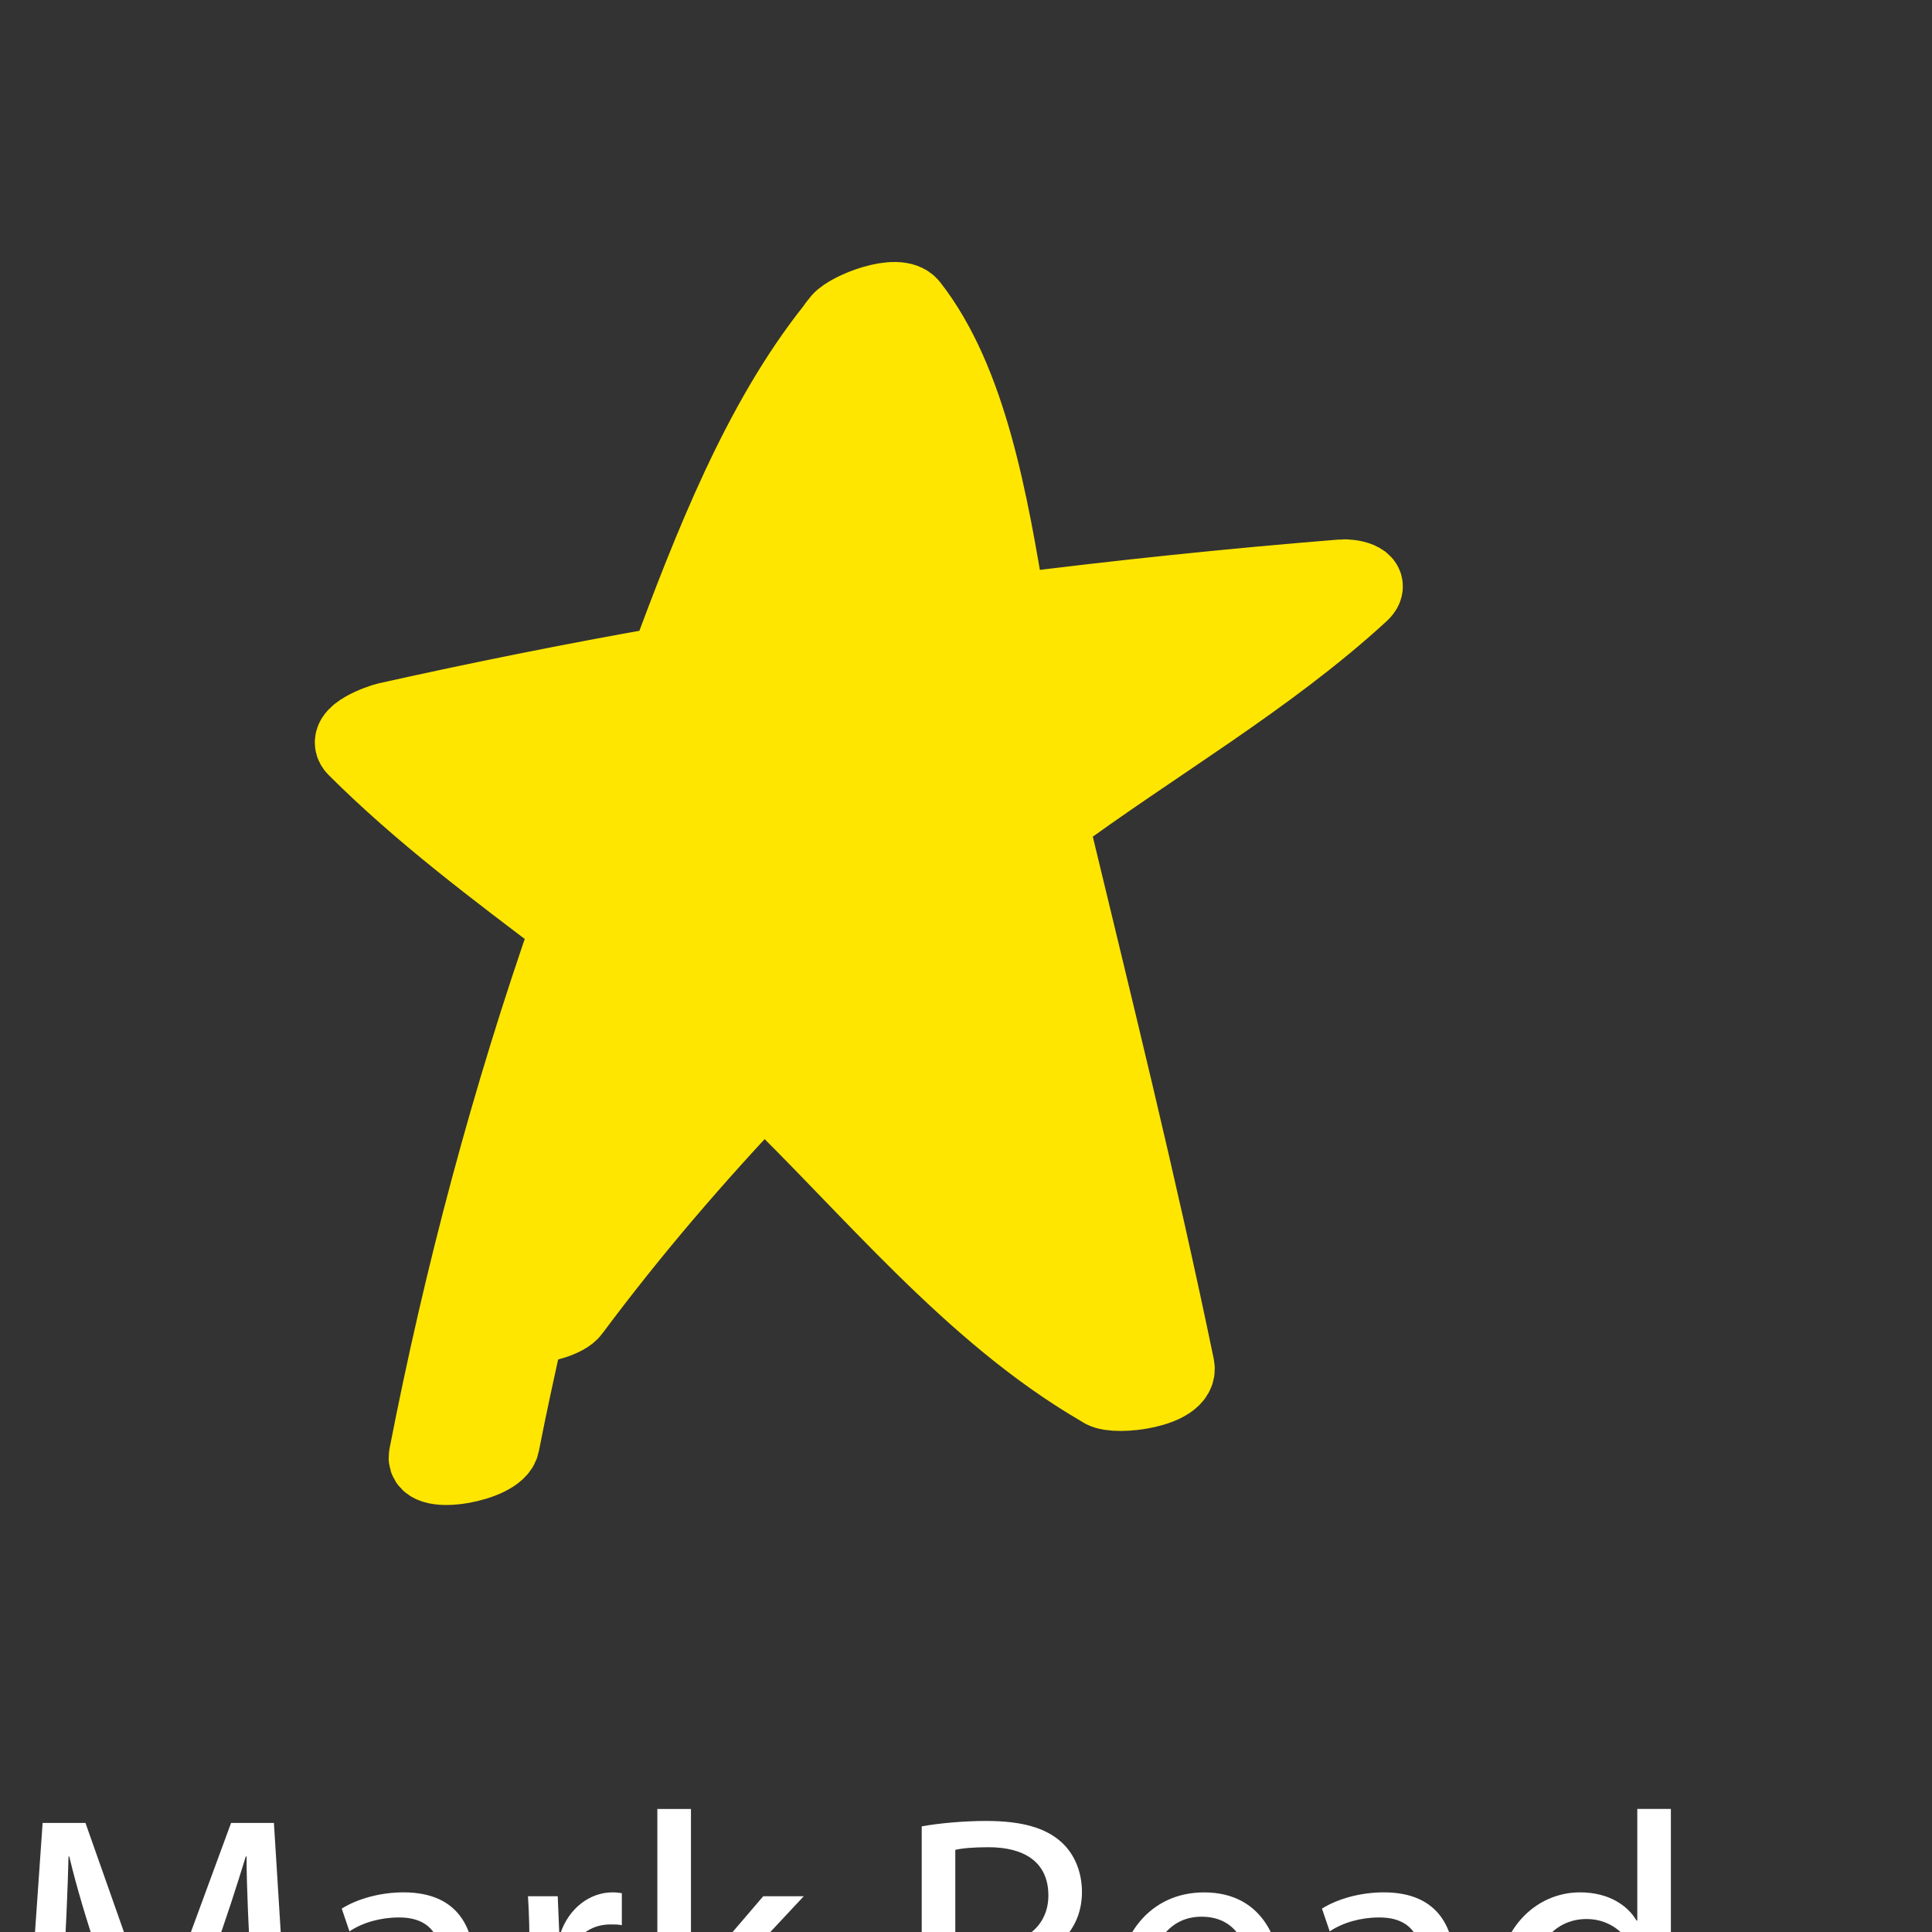 <?xml version="1.0" encoding="utf-8"?>
<!-- Generator: Adobe Illustrator 14.0.0, SVG Export Plug-In . SVG Version: 6.00 Build 43363)  -->
<!DOCTYPE svg PUBLIC "-//W3C//DTD SVG 1.1//EN" "http://www.w3.org/Graphics/SVG/1.1/DTD/svg11.dtd">
<svg version="1.1" id="Layer_1" xmlns="http://www.w3.org/2000/svg" xmlns:xlink="http://www.w3.org/1999/xlink" x="0px" y="0px"
	 width="50px" height="50px" viewBox="0 0 50 50" enable-background="new 0 0 50 50" xml:space="preserve">
<rect x="0" y="0" width="50" height="50" fill="#333333" stroke="none"/>
<g>
	<g id="XMLID_1_">
		<g>
			<path fill="#FFE600" d="M16.94,18.12c-0.27,0.75-0.55,1.49-0.83,2.2c-0.27,0.66-0.52,1.33-0.77,2.01
				c-1.35-1.02-2.67-2.08-3.89-3.24C13.26,18.71,15.1,18.4,16.94,18.12z"/>
			<path fill="#FFE600" d="M18.56,26.939c0.09,0.08,0.18,0.16,0.27,0.24c-1.73,1.779-3.35,3.649-4.85,5.59
				c0.64-2.609,1.39-5.189,2.23-7.741C17.02,25.65,17.8,26.28,18.56,26.939z"/>
			<path fill="#FFE600" d="M28,33.641c-2.32-1.881-4.36-4.271-6.43-6.271c-0.2-0.19-0.4-0.38-0.6-0.57c1.21-1.22,2.45-2.4,3.73-3.57
				c0.23-0.21,0.47-0.42,0.71-0.62C26.29,26.28,27.2,29.95,28,33.641z"/>
			<path fill="#FFE600" d="M26.23,16.85c0.898-0.14,1.789-0.3,2.68-0.44c3.398-0.56,2.84,0.27,0.58,1.78
				c-0.891,0.6-1.771,1.22-2.631,1.87c-0.051-0.17-0.09-0.35-0.129-0.52C26.54,18.73,26.38,17.82,26.23,16.85z"/>
			<path fill="#FFE600" d="M23.49,14.65c0.12,0.51,0.23,1.01,0.35,1.51c-1.58,0.22-3.16,0.47-4.74,0.73
				c0.9-2.48,1.94-5.01,3.29-7.11C23.01,11.3,23.15,13.22,23.49,14.65z"/>
			<path fill="#FFE600" d="M24.08,17.16c0.35,1.42,0.7,2.83,1.04,4.25c-1.77,1.43-3.48,2.95-5.1,4.57c-1.05-0.9-2.15-1.74-3.26-2.57
				c0.22-0.61,0.44-1.22,0.66-1.83c0.43-1.17,0.86-2.43,1.32-3.73c1.66-0.23,3.32-0.43,4.97-0.64
				C23.83,17.2,23.96,17.18,24.08,17.16z"/>
			<path fill="#FFE600" d="M26.08,15.86c2.9-0.37,5.8-0.67,8.65-0.9c0.188-0.02,0.81,0.07,0.479,0.38
				c-2.439,2.24-5.37,3.91-8.061,5.9c-0.109-0.39-0.199-0.79-0.289-1.18c0.858-0.65,1.738-1.27,2.629-1.87
				c2.261-1.51,2.82-2.34-0.579-1.78c-0.892,0.14-1.78,0.3-2.681,0.44C26.18,16.53,26.12,16.19,26.08,15.86z"/>
			<path fill="#FFE600" d="M28.49,35.88c0.63-0.2,1.24-0.399,1.869-0.6C29.54,34.8,28.75,34.24,28,33.639
				c-0.8-3.688-1.71-7.358-2.59-11.03c0.561-0.48,1.14-0.93,1.74-1.37c1.129,4.7,2.3,9.399,3.279,14.13
				c0.119,0.58-1.541,0.79-1.881,0.59c-0.029-0.02-0.05-0.029-0.08-0.05L28.49,35.88z"/>
			<path fill="#FFE600" d="M30.359,35.28c-0.629,0.2-1.239,0.399-1.869,0.6c-0.15-0.75-0.311-1.5-0.49-2.239
				C28.75,34.24,29.54,34.8,30.359,35.28z"/>
			<path fill="#FFE600" d="M26.73,19.54c0.039,0.17,0.078,0.35,0.129,0.52c-0.59,0.44-1.17,0.89-1.739,1.35
				c-0.34-1.42-0.69-2.83-1.04-4.25c0.72-0.09,1.439-0.2,2.15-0.31C26.38,17.82,26.54,18.73,26.73,19.54z"/>
			<path fill="#FFE600" d="M26.08,15.86c0.04,0.33,0.1,0.67,0.15,0.99c-0.711,0.11-1.432,0.22-2.15,0.31
				c-0.08-0.33-0.16-0.66-0.24-1C24.59,16.06,25.33,15.96,26.08,15.86z"/>
			<path fill="#FFE600" d="M27.15,21.24c-0.602,0.44-1.182,0.89-1.74,1.37c-0.06-0.25-0.12-0.51-0.18-0.76
				c-0.04-0.15-0.07-0.29-0.11-0.44c0.569-0.46,1.149-0.91,1.739-1.35C26.95,20.45,27.04,20.85,27.15,21.24z"/>
			<path fill="#FFE600" d="M20.02,25.98c1.62-1.622,3.33-3.142,5.1-4.57c0.04,0.15,0.07,0.29,0.11,0.44
				c0.06,0.25,0.12,0.51,0.18,0.76c-0.24,0.2-0.48,0.41-0.71,0.62c-1.28,1.17-2.52,2.35-3.73,3.57
				C20.66,26.53,20.35,26.25,20.02,25.98z"/>
			<path fill="#FFE600" d="M28,33.641c0.18,0.739,0.34,1.489,0.49,2.239l-0.021,0.03c-3.33-1.94-5.91-5.16-8.71-7.86
				c0.4-0.42,0.8-0.84,1.21-1.25c0.2,0.19,0.4,0.38,0.6,0.57C23.64,29.37,25.68,31.76,28,33.641z"/>
			<path fill="#FFE600" d="M24.08,17.16c-0.12,0.02-0.25,0.04-0.37,0.05c-1.65,0.21-3.31,0.41-4.97,0.64
				c0.12-0.32,0.24-0.64,0.36-0.96c1.58-0.26,3.16-0.51,4.74-0.73C23.92,16.5,24,16.83,24.08,17.16z"/>
			<path fill="#FFE600" d="M21.73,8.61c0.59-0.13,1.19-0.26,1.78-0.39c-0.4,0.48-0.77,1-1.12,1.561C22.21,9.35,22,8.95,21.73,8.61z"
				/>
			<path fill="#FFE600" d="M23.54,7.92c1.52,1.94,2.069,5.06,2.54,7.94c-0.75,0.1-1.49,0.2-2.24,0.3c-0.12-0.5-0.23-1-0.35-1.51
				c-0.34-1.43-0.48-3.35-1.1-4.87c0.35-0.561,0.72-1.08,1.12-1.561c-0.59,0.13-1.19,0.26-1.78,0.39l-0.13-0.1
				c0.04-0.07,0.1-0.13,0.15-0.2C21.99,8.03,23.24,7.54,23.54,7.92z"/>
			<path fill="#FFE600" d="M20.02,25.98c0.33,0.27,0.64,0.55,0.95,0.818c-0.41,0.41-0.81,0.83-1.21,1.25
				c-0.31-0.3-0.62-0.59-0.93-0.869C19.22,26.77,19.62,26.37,20.02,25.98z"/>
			<path fill="#FFE600" d="M22.39,9.78c-1.35,2.1-2.39,4.63-3.29,7.11c-0.61,0.1-1.22,0.21-1.82,0.32c1.14-3.06,2.39-6.28,4.32-8.7
				l0.13,0.1C22,8.95,22.21,9.35,22.39,9.78z"/>
			<path fill="#FFE600" d="M19.76,28.05c-1.76,1.851-3.43,3.79-4.97,5.86c-0.15,0.21-0.71,0.37-1.18,0.41
				c0.12-0.521,0.24-1.03,0.37-1.551c1.5-1.939,3.12-3.811,4.85-5.59C19.14,27.46,19.45,27.75,19.76,28.05z"/>
			<path fill="#FFE600" d="M17.28,17.21c0.6-0.11,1.21-0.22,1.82-0.32c-0.12,0.32-0.24,0.64-0.36,0.96c-0.6,0.09-1.2,0.18-1.8,0.27
				C17.06,17.82,17.17,17.51,17.28,17.21z"/>
			<path fill="#FFE600" d="M18.74,17.85c-0.46,1.3-0.89,2.56-1.32,3.73c-0.22,0.61-0.44,1.22-0.66,1.83
				c-0.47-0.36-0.95-0.72-1.42-1.08c0.25-0.68,0.5-1.35,0.77-2.01c0.28-0.71,0.56-1.45,0.83-2.2
				C17.54,18.03,18.14,17.94,18.74,17.85z"/>
			<path fill="#FFE600" d="M16.76,23.41c1.11,0.83,2.21,1.67,3.26,2.57c-0.4,0.39-0.8,0.789-1.19,1.199
				c-0.09-0.08-0.18-0.16-0.27-0.24c-0.76-0.659-1.54-1.289-2.35-1.911C16.39,24.49,16.58,23.95,16.76,23.41z"/>
			<path fill="#FFE600" d="M16.76,23.41c-0.18,0.54-0.37,1.08-0.55,1.62c-0.48-0.36-0.96-0.73-1.45-1.09
				c0.19-0.54,0.38-1.08,0.58-1.61C15.81,22.69,16.29,23.05,16.76,23.41z"/>
			<path fill="#FFE600" d="M13.03,34.01c0.31-0.42,0.62-0.83,0.95-1.24c-0.13,0.521-0.25,1.03-0.37,1.551
				C13.17,34.359,12.82,34.28,13.03,34.01z"/>
			<path fill="#FFE600" d="M13.03,34.01c-0.21,0.271,0.14,0.352,0.58,0.311c-0.23,1.021-0.45,2.029-0.65,3.051
				c-0.1,0.51-2.01,0.84-1.9,0.311c0.9-4.631,2.13-9.261,3.7-13.741c0.49,0.36,0.97,0.73,1.45,1.09c-0.84,2.55-1.59,5.13-2.23,7.74
				C13.65,33.18,13.34,33.59,13.03,34.01z"/>
			<path fill="#FFE600" d="M11.02,18.67c0.14,0.14,0.28,0.28,0.43,0.42c-0.42,0.08-0.84,0.17-1.25,0.26
				C10.48,19.12,10.75,18.89,11.02,18.67z"/>
			<path fill="#FFE600" d="M11.45,19.09c1.22,1.16,2.54,2.22,3.89,3.24c-0.2,0.53-0.39,1.07-0.58,1.61
				c-1.93-1.46-3.87-2.91-5.55-4.59c-0.32-0.32,0.64-0.65,0.81-0.69c2.38-0.53,4.81-1.02,7.26-1.45c-0.11,0.3-0.22,0.61-0.34,0.91
				C15.1,18.4,13.26,18.71,11.45,19.09c-0.15-0.14-0.29-0.28-0.43-0.42c-0.27,0.22-0.54,0.45-0.82,0.68
				C10.61,19.26,11.03,19.17,11.45,19.09z"/>
		</g>
		<g>
			<path fill="none" stroke="#FFE600" stroke-width="2" stroke-miterlimit="1" d="M11.45,19.09c1.81-0.38,3.65-0.69,5.49-0.97
				c0.6-0.09,1.2-0.18,1.8-0.27c1.66-0.23,3.32-0.43,4.97-0.64c0.12-0.01,0.25-0.03,0.37-0.05c0.72-0.09,1.439-0.2,2.15-0.31
				c0.898-0.14,1.789-0.3,2.68-0.44c3.398-0.56,2.84,0.27,0.58,1.78c-0.891,0.6-1.771,1.22-2.631,1.87
				c-0.59,0.44-1.17,0.89-1.739,1.35c-1.77,1.43-3.48,2.95-5.1,4.57c-0.4,0.39-0.8,0.789-1.19,1.199
				c-1.73,1.779-3.35,3.649-4.85,5.59c-0.33,0.41-0.64,0.819-0.95,1.239c-0.21,0.271,0.14,0.351,0.58,0.312
				c0.47-0.04,1.03-0.2,1.18-0.41c1.54-2.07,3.21-4.01,4.97-5.86c0.4-0.42,0.8-0.84,1.21-1.25c1.21-1.22,2.45-2.4,3.73-3.57
				c0.23-0.21,0.47-0.42,0.71-0.62c0.561-0.48,1.14-0.93,1.74-1.37c2.688-1.99,5.619-3.66,8.06-5.9c0.33-0.31-0.29-0.4-0.479-0.38
				c-2.851,0.23-5.75,0.53-8.649,0.9c-0.75,0.1-1.49,0.2-2.24,0.3c-1.58,0.22-3.16,0.47-4.74,0.73c-0.61,0.1-1.22,0.21-1.82,0.32
				c-2.45,0.43-4.88,0.92-7.26,1.45c-0.17,0.04-1.13,0.37-0.81,0.69c1.68,1.68,3.62,3.13,5.55,4.59c0.49,0.36,0.97,0.73,1.45,1.09
				c0.81,0.62,1.59,1.25,2.35,1.911c0.09,0.078,0.18,0.158,0.27,0.238c0.31,0.28,0.62,0.57,0.93,0.87c2.8,2.7,5.38,5.921,8.709,7.86
				c0.03,0.02,0.051,0.029,0.08,0.05c0.34,0.2,2-0.01,1.881-0.59c-0.979-4.729-2.149-9.431-3.279-14.13
				c-0.11-0.39-0.2-0.79-0.291-1.18c-0.051-0.17-0.09-0.35-0.129-0.52c-0.19-0.81-0.352-1.72-0.5-2.69
				c-0.051-0.32-0.11-0.66-0.15-0.99c-0.471-2.88-1.02-6-2.54-7.94c-0.3-0.38-1.55,0.11-1.79,0.39c-0.05,0.07-0.11,0.13-0.15,0.2
				c-1.93,2.42-3.18,5.64-4.32,8.7c-0.11,0.3-0.22,0.61-0.34,0.91c-0.27,0.75-0.55,1.49-0.83,2.2c-0.27,0.66-0.52,1.33-0.77,2.01
				c-0.2,0.53-0.39,1.07-0.58,1.61c-1.57,4.48-2.8,9.11-3.7,13.74c-0.11,0.53,1.8,0.2,1.9-0.31c0.2-1.021,0.42-2.03,0.65-3.05
				c0.12-0.521,0.24-1.03,0.37-1.551c0.64-2.609,1.39-5.189,2.23-7.741c0.18-0.54,0.37-1.08,0.55-1.62
				c0.22-0.61,0.44-1.22,0.66-1.83c0.43-1.17,0.86-2.43,1.32-3.73c0.12-0.32,0.24-0.64,0.36-0.96c0.9-2.48,1.94-5.01,3.29-7.11
				c0.35-0.56,0.72-1.08,1.12-1.56c-0.59,0.13-1.19,0.26-1.78,0.39c0.27,0.34,0.48,0.74,0.66,1.17c0.62,1.52,0.76,3.44,1.1,4.87
				c0.12,0.51,0.23,1.01,0.35,1.51c0.08,0.34,0.16,0.67,0.24,1c0.35,1.42,0.7,2.83,1.04,4.25c0.04,0.15,0.07,0.29,0.11,0.44
				c0.06,0.25,0.12,0.51,0.18,0.76c0.88,3.67,1.79,7.34,2.59,11.03c0.18,0.74,0.34,1.49,0.49,2.24c0.63-0.199,1.24-0.398,1.869-0.6"
				/>
			<path fill="none" stroke="#FFE600" stroke-width="2" stroke-miterlimit="1" d="M11.45,19.09c-0.15-0.14-0.29-0.28-0.43-0.42
				c-0.27,0.22-0.54,0.45-0.82,0.68C10.61,19.26,11.03,19.17,11.45,19.09z"/>
			<path fill="none" stroke="#FFE600" stroke-width="2" stroke-miterlimit="1" d="M30.37,35.28h-0.011
				C29.54,34.8,28.75,34.24,28,33.639c-2.32-1.88-4.36-4.27-6.43-6.27c-0.2-0.189-0.4-0.38-0.6-0.57
				c-0.31-0.27-0.62-0.55-0.95-0.818c-1.05-0.9-2.15-1.74-3.26-2.57c-0.47-0.36-0.95-0.72-1.42-1.08c-1.35-1.02-2.67-2.08-3.89-3.24
				"/>
		</g>
	</g>
</g>
<g>
	<path fill="#FFFFFF" d="M6.491,50.954c-0.05-0.939-0.11-2.079-0.11-2.909h-0.02c-0.24,0.78-0.51,1.63-0.85,2.559l-1.189,3.269
		h-0.66l-1.099-3.208c-0.32-0.96-0.58-1.819-0.77-2.619h-0.02c-0.02,0.84-0.07,1.959-0.13,2.979l-0.18,2.889h-0.83l0.47-6.736h1.109
		l1.149,3.258c0.28,0.83,0.5,1.569,0.68,2.27h0.02c0.18-0.68,0.42-1.42,0.72-2.27l1.199-3.258h1.109l0.42,6.736h-0.86L6.491,50.954z
		"/>
	<path fill="#FFFFFF" d="M12.282,52.753c0,0.42,0.02,0.829,0.07,1.159h-0.79l-0.07-0.609h-0.03c-0.27,0.38-0.79,0.72-1.479,0.72
		c-0.979,0-1.479-0.69-1.479-1.39c0-1.169,1.04-1.809,2.909-1.799v-0.101c0-0.39-0.11-1.119-1.1-1.109
		c-0.459,0-0.929,0.13-1.269,0.36l-0.2-0.59c0.4-0.25,0.99-0.42,1.599-0.42c1.479,0,1.839,1.01,1.839,1.969V52.753z M11.433,51.443
		c-0.959-0.02-2.049,0.15-2.049,1.09c0,0.579,0.379,0.839,0.819,0.839c0.64,0,1.049-0.399,1.189-0.81
		c0.03-0.1,0.04-0.199,0.04-0.279V51.443z"/>
	<path fill="#FFFFFF" d="M13.704,50.584c0-0.569-0.01-1.06-0.04-1.509h0.77l0.04,0.959h0.03c0.22-0.649,0.759-1.06,1.349-1.06
		c0.09,0,0.16,0.01,0.24,0.021v0.829c-0.09-0.02-0.18-0.02-0.3-0.02c-0.62,0-1.06,0.459-1.179,1.119c-0.02,0.12-0.03,0.27-0.03,0.41
		v2.578h-0.879V50.584z"/>
	<path fill="#FFFFFF" d="M17.883,51.294h0.02c0.12-0.17,0.28-0.38,0.42-0.55l1.429-1.669h1.049l-1.859,1.988l2.129,2.849h-1.08
		l-1.659-2.318l-0.45,0.499v1.819h-0.87v-7.096h0.87V51.294z"/>
	<path fill="#FFFFFF" d="M23.854,47.266c0.439-0.08,1.079-0.14,1.669-0.14c0.929,0,1.539,0.18,1.948,0.55
		c0.33,0.3,0.53,0.76,0.53,1.289c0,0.88-0.561,1.469-1.26,1.709v0.03c0.51,0.18,0.82,0.659,0.979,1.359
		c0.22,0.939,0.38,1.589,0.52,1.849h-0.899c-0.109-0.2-0.26-0.77-0.439-1.609c-0.2-0.93-0.57-1.279-1.359-1.309h-0.82v2.918h-0.869
		V47.266z M24.723,50.334h0.89c0.93,0,1.519-0.51,1.519-1.279c0-0.869-0.63-1.249-1.549-1.249c-0.42,0-0.71,0.03-0.86,0.069V50.334z
		"/>
	<path fill="#FFFFFF" d="M29.733,51.653c0.021,1.189,0.77,1.679,1.659,1.679c0.63,0,1.02-0.109,1.34-0.249l0.159,0.629
		c-0.31,0.141-0.85,0.311-1.619,0.311c-1.489,0-2.378-0.99-2.378-2.449s0.859-2.599,2.268-2.599c1.59,0,2,1.38,2,2.269
		c0,0.181-0.011,0.311-0.03,0.41H29.733z M32.312,51.023c0.01-0.55-0.23-1.419-1.22-1.419c-0.899,0-1.279,0.81-1.349,1.419H32.312z"
		/>
	<path fill="#FFFFFF" d="M37.652,52.753c0,0.42,0.02,0.829,0.069,1.159h-0.79l-0.069-0.609h-0.03c-0.27,0.38-0.789,0.72-1.479,0.72
		c-0.98,0-1.48-0.69-1.48-1.39c0-1.169,1.04-1.809,2.909-1.799v-0.101c0-0.39-0.11-1.119-1.1-1.109c-0.46,0-0.929,0.13-1.269,0.36
		l-0.201-0.59c0.4-0.25,0.99-0.42,1.6-0.42c1.479,0,1.84,1.01,1.84,1.969V52.753z M36.803,51.443c-0.96-0.02-2.049,0.15-2.049,1.09
		c0,0.579,0.379,0.839,0.818,0.839c0.641,0,1.05-0.399,1.189-0.81c0.03-0.1,0.041-0.199,0.041-0.279V51.443z"/>
	<path fill="#FFFFFF" d="M43.242,46.816v5.847c0,0.43,0.02,0.919,0.039,1.249h-0.779l-0.04-0.84h-0.03
		c-0.26,0.54-0.84,0.95-1.629,0.95c-1.17,0-2.078-0.99-2.078-2.459c-0.011-1.609,0.999-2.589,2.168-2.589
		c0.75,0,1.24,0.35,1.459,0.729h0.021v-2.888H43.242z M42.372,51.044c0-0.11-0.011-0.26-0.04-0.37c-0.13-0.55-0.609-1.01-1.27-1.01
		c-0.909,0-1.449,0.8-1.449,1.859c0,0.979,0.49,1.789,1.43,1.789c0.59,0,1.129-0.399,1.289-1.05c0.029-0.119,0.04-0.239,0.04-0.38
		V51.044z"/>
</g>
</svg>
